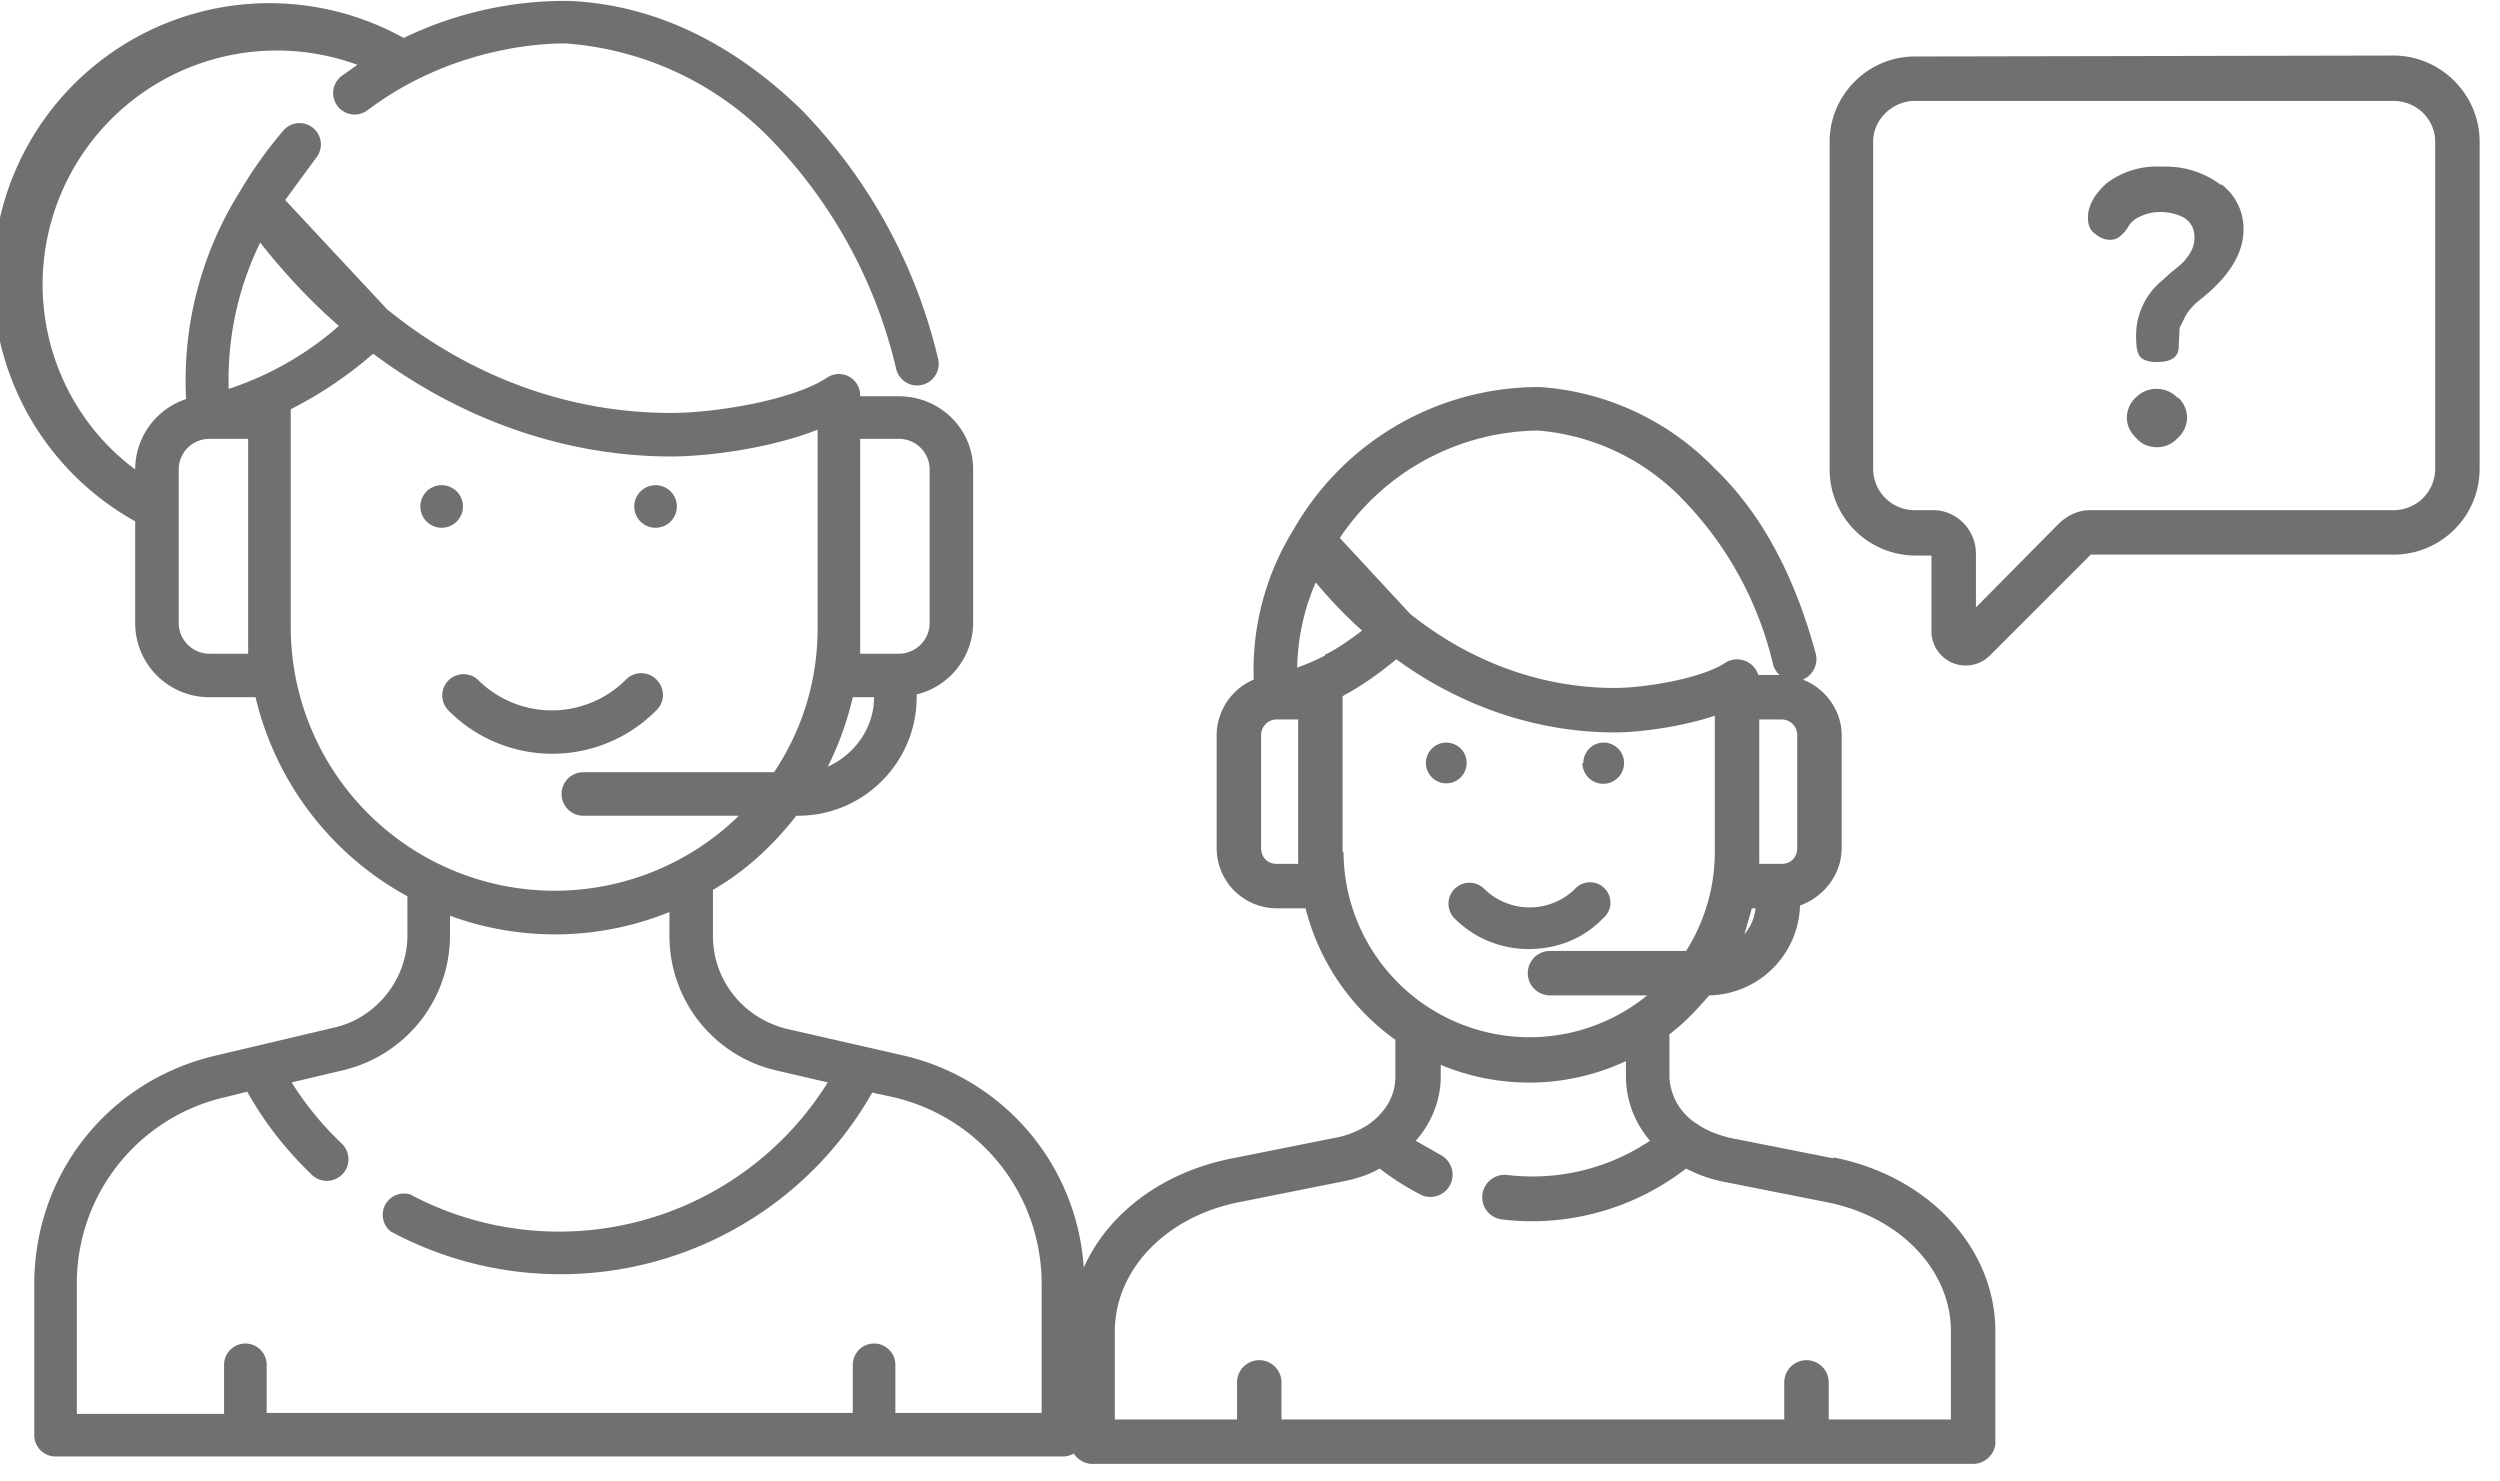 <svg xmlns="http://www.w3.org/2000/svg" xmlns:xlink="http://www.w3.org/1999/xlink" width="27" height="16" viewBox="0 0 27 16"><defs><path id="dc58a" d="M85.85 706.6c.51 0 .93.42.93.93v3.53c0 .52-.42.93-.93.93h-3.27l-1.08 1.08a.37.37 0 0 1-.64-.27v-.8h-.18a.93.93 0 0 1-.92-.94v-3.53c0-.5.41-.92.92-.92zm0 4.91c.25 0 .45-.2.45-.45v-3.53c0-.24-.2-.44-.45-.44h-5.17c-.24 0-.45.2-.45.44v3.53c0 .25.2.45.45.45h.2c.25 0 .46.21.46.47v.58l.9-.91c.1-.09.21-.14.33-.14z"/><path id="dc58b" d="M83.52 710.3a.3.3 0 0 0-.22-.1.31.31 0 0 0-.23.09.3.3 0 0 0-.1.22c0 .09.04.16.1.22.06.07.14.1.23.1a.3.3 0 0 0 .22-.1.3.3 0 0 0 .1-.22.3.3 0 0 0-.1-.22z"/><path id="dc58c" d="M83.99 708a.99.99 0 0 0-.64-.2.9.9 0 0 0-.6.18c-.13.12-.2.24-.2.37 0 .08.02.13.07.17.05.04.1.07.17.07.05 0 .09-.02.12-.05a.37.37 0 0 0 .08-.1.26.26 0 0 1 .12-.1.5.5 0 0 1 .23-.05c.1 0 .2.03.26.07.07.05.1.12.1.2a.3.3 0 0 1-.04.16.58.58 0 0 1-.08.11 1.6 1.6 0 0 1-.13.11l-.1.09a.77.77 0 0 0-.28.61c0 .1.01.18.05.22.03.03.09.05.17.05.16 0 .24-.05.24-.17l.01-.2.07-.14a.68.68 0 0 1 .16-.17c.3-.24.46-.49.46-.75a.6.6 0 0 0-.24-.49z"/><path id="dc58d" d="M79.8 718.5c1.03.2 1.75.98 1.75 1.88v1.2c0 .12-.11.23-.24.23h-9.5a.24.24 0 0 1-.25-.24v-1.2c0-.9.72-1.66 1.75-1.86l1.1-.22a.96.96 0 0 0 .39-.16c.17-.13.27-.3.27-.5v-.4a2.5 2.5 0 0 1-.97-1.42h-.31a.65.65 0 0 1-.65-.65v-1.22c0-.26.16-.5.4-.6a2.88 2.88 0 0 1 .43-1.62 3.05 3.05 0 0 1 2.66-1.54 2.9 2.9 0 0 1 1.89.88c.5.48.86 1.15 1.09 2a.24.24 0 0 1-.14.28c.24.09.42.33.42.6v1.22c0 .29-.2.53-.45.62a1 1 0 0 1-.98.97c-.13.15-.27.3-.43.42v.46a.63.63 0 0 0 .3.51c.1.07.23.12.36.15l1.11.22zm-.84-2.69h-.04l-.08.28a.52.52 0 0 0 .12-.28zm.45-1.87c0-.1-.08-.17-.17-.17H79v1.56h.24c.1 0 .17-.07.17-.17zm-4.94-2.13l.76.82c.65.52 1.42.8 2.21.8.32 0 .93-.1 1.19-.27a.24.24 0 0 1 .36.13h.23a.24.24 0 0 1-.07-.11 3.8 3.8 0 0 0-.97-1.78 2.44 2.44 0 0 0-1.57-.75 2.61 2.61 0 0 0-2.14 1.16zm-.45 1.96h-.23c-.1 0-.17.08-.17.17v1.22c0 .1.07.17.17.17h.23zm.29-.7c.07-.03.22-.12.4-.26a4.88 4.88 0 0 1-.5-.52 2.4 2.4 0 0 0-.2.92 2.44 2.44 0 0 0 .3-.13zm.2 2.13a2.01 2.01 0 0 0 3.28 1.55h-1.05a.24.24 0 0 1 0-.48h1.47a2 2 0 0 0 .31-1.07v-1.47c-.36.12-.81.18-1.08.18-.84 0-1.66-.28-2.36-.79-.24.2-.45.33-.55.38l-.03.02v1.68zm6.56 6.13v-.95c0-.67-.56-1.25-1.36-1.4l-1.11-.22a1.48 1.48 0 0 1-.39-.14 2.72 2.72 0 0 1-1.99.55.24.24 0 1 1 .06-.48 2.28 2.28 0 0 0 1.54-.37c-.17-.2-.26-.44-.26-.7v-.16a2.47 2.47 0 0 1-2 .04v.13c0 .25-.1.5-.27.69l.28.16a.24.24 0 0 1-.21.43 2.73 2.73 0 0 1-.46-.29c-.12.07-.25.11-.4.14l-1.1.22c-.8.15-1.36.73-1.36 1.4v.95h1.32v-.4a.24.24 0 1 1 .48 0v.4h5.43v-.4a.24.24 0 1 1 .48 0v.4z"/><path id="dc58e" d="M76.51 716.25c.3 0 .59-.11.8-.33a.22.22 0 1 0-.3-.32.7.7 0 0 1-.98 0 .22.22 0 1 0-.32.32c.22.22.51.33.8.33z"/><path id="dc58f" d="M75.4 714.24a.22.22 0 1 1 .44 0 .22.22 0 0 1-.44 0z"/><path id="dc58g" d="M77.1 714.24a.22.22 0 1 1 .44 0 .22.22 0 0 1-.45 0z"/><path id="dc58h" d="M67.09 713.34a.23.23 0 0 0-.33 0 1.13 1.13 0 0 1-1.6 0 .23.23 0 0 0-.32.33 1.58 1.58 0 0 0 2.25 0 .23.23 0 0 0 0-.33z"/><path id="dc58i" d="M69.76 717.4a2.52 2.52 0 0 1 1.95 2.47v1.63c0 .12-.1.23-.23.23H60.61a.23.23 0 0 1-.24-.23v-1.63c0-1.19.8-2.2 1.96-2.47l1.27-.3c.46-.1.8-.52.8-1v-.42a3.32 3.32 0 0 1-1.64-2.15h-.5a.8.8 0 0 1-.8-.8v-1.1a2.98 2.98 0 0 1 2.9-5.22 4 4 0 0 1 1.79-.4c.9.04 1.75.44 2.51 1.18a5.74 5.74 0 0 1 1.47 2.68.23.23 0 0 1-.45.12 5.29 5.29 0 0 0-1.34-2.47 3.43 3.43 0 0 0-2.22-1.05s-1.13-.05-2.15.72a.23.23 0 0 1-.28-.37l.17-.12a2.53 2.53 0 0 0-3.4 2.37c0 .8.38 1.54 1 2a.8.8 0 0 1 .55-.76 3.84 3.84 0 0 1 .58-2.24c.14-.24.3-.46.47-.66a.23.23 0 1 1 .35.3l-.33.45 1.1 1.18c.9.73 1.96 1.12 3.07 1.12.45 0 1.3-.13 1.68-.38a.23.23 0 0 1 .36.2h.42c.44 0 .8.35.8.79v1.66a.8.8 0 0 1-.61.77v.03c0 .7-.57 1.28-1.28 1.28h-.02c-.25.32-.55.6-.9.8v.5c0 .47.32.88.79 1l1.27.29zm-.47-4.34h.42c.18 0 .33-.15.33-.33v-1.66a.33.33 0 0 0-.33-.33h-.42zm-.35 1.22c.29-.13.5-.42.5-.75h-.23c-.06.26-.15.51-.27.75zm-6.26-3.54h-.42a.33.33 0 0 0-.33.33v1.66c0 .18.15.33.33.33h.42zm.19-.7a3.4 3.4 0 0 0 .79-.52c-.3-.26-.59-.57-.85-.9a3.37 3.37 0 0 0-.34 1.58 3.48 3.48 0 0 0 .4-.16zm.27 2.75a2.85 2.85 0 0 0 4.84 2.02H66.3a.23.23 0 1 1 0-.47h2.06c.3-.45.47-.98.47-1.55v-2.15c-.5.2-1.18.29-1.58.29-1.15 0-2.27-.4-3.22-1.11a4.34 4.34 0 0 1-.89.6v2.37zm8.11 7.08c0-.97-.66-1.8-1.6-2.02l-.23-.05a3.87 3.87 0 0 1-5.2 1.5.23.23 0 0 1 .21-.4 3.42 3.42 0 0 0 4.51-1.21l-.56-.13a1.49 1.49 0 0 1-1.15-1.46v-.25a3.29 3.29 0 0 1-2.37.04v.21c0 .7-.48 1.3-1.16 1.46l-.55.13c.15.24.33.46.54.66a.23.23 0 0 1-.32.34c-.28-.27-.51-.56-.7-.9l-.24.06a2.06 2.06 0 0 0-1.6 2.02v1.4h1.59v-.53a.23.23 0 1 1 .46 0v.52h6.33v-.52a.23.23 0 1 1 .46 0v.52h1.58z"/><path id="dc58j" d="M64.54 711.47a.23.23 0 1 1 .46 0 .23.23 0 0 1-.46 0z"/><path id="dc58k" d="M66.85 711.47a.23.23 0 1 1 .46 0 .23.23 0 0 1-.46 0z"/></defs><g><g transform="translate(-60 -706)"><g><g><g><g><use fill="#707070" xlink:href="#dc58a"/></g></g></g><g><g><g><use fill="#707070" xlink:href="#dc58b"/></g></g></g><g><g><g><use fill="#707070" xlink:href="#dc58c"/></g></g></g><g><g><g><g><use fill="#707070" xlink:href="#dc58d"/></g><g><use fill="#707070" xlink:href="#dc58e"/></g></g></g></g><g><g><g><use fill="#707070" xlink:href="#dc58f"/></g></g></g><g><g><g><use fill="#707070" xlink:href="#dc58g"/></g></g></g></g><g><g><g><g><use fill="#707070" xlink:href="#dc58h"/></g></g></g><g><g><g><use fill="#707070" xlink:href="#dc58i"/></g></g></g><g><g><g><use fill="#707070" xlink:href="#dc58j"/></g></g></g><g><g><g><use fill="#707070" xlink:href="#dc58k"/></g></g></g></g></g></g></svg>